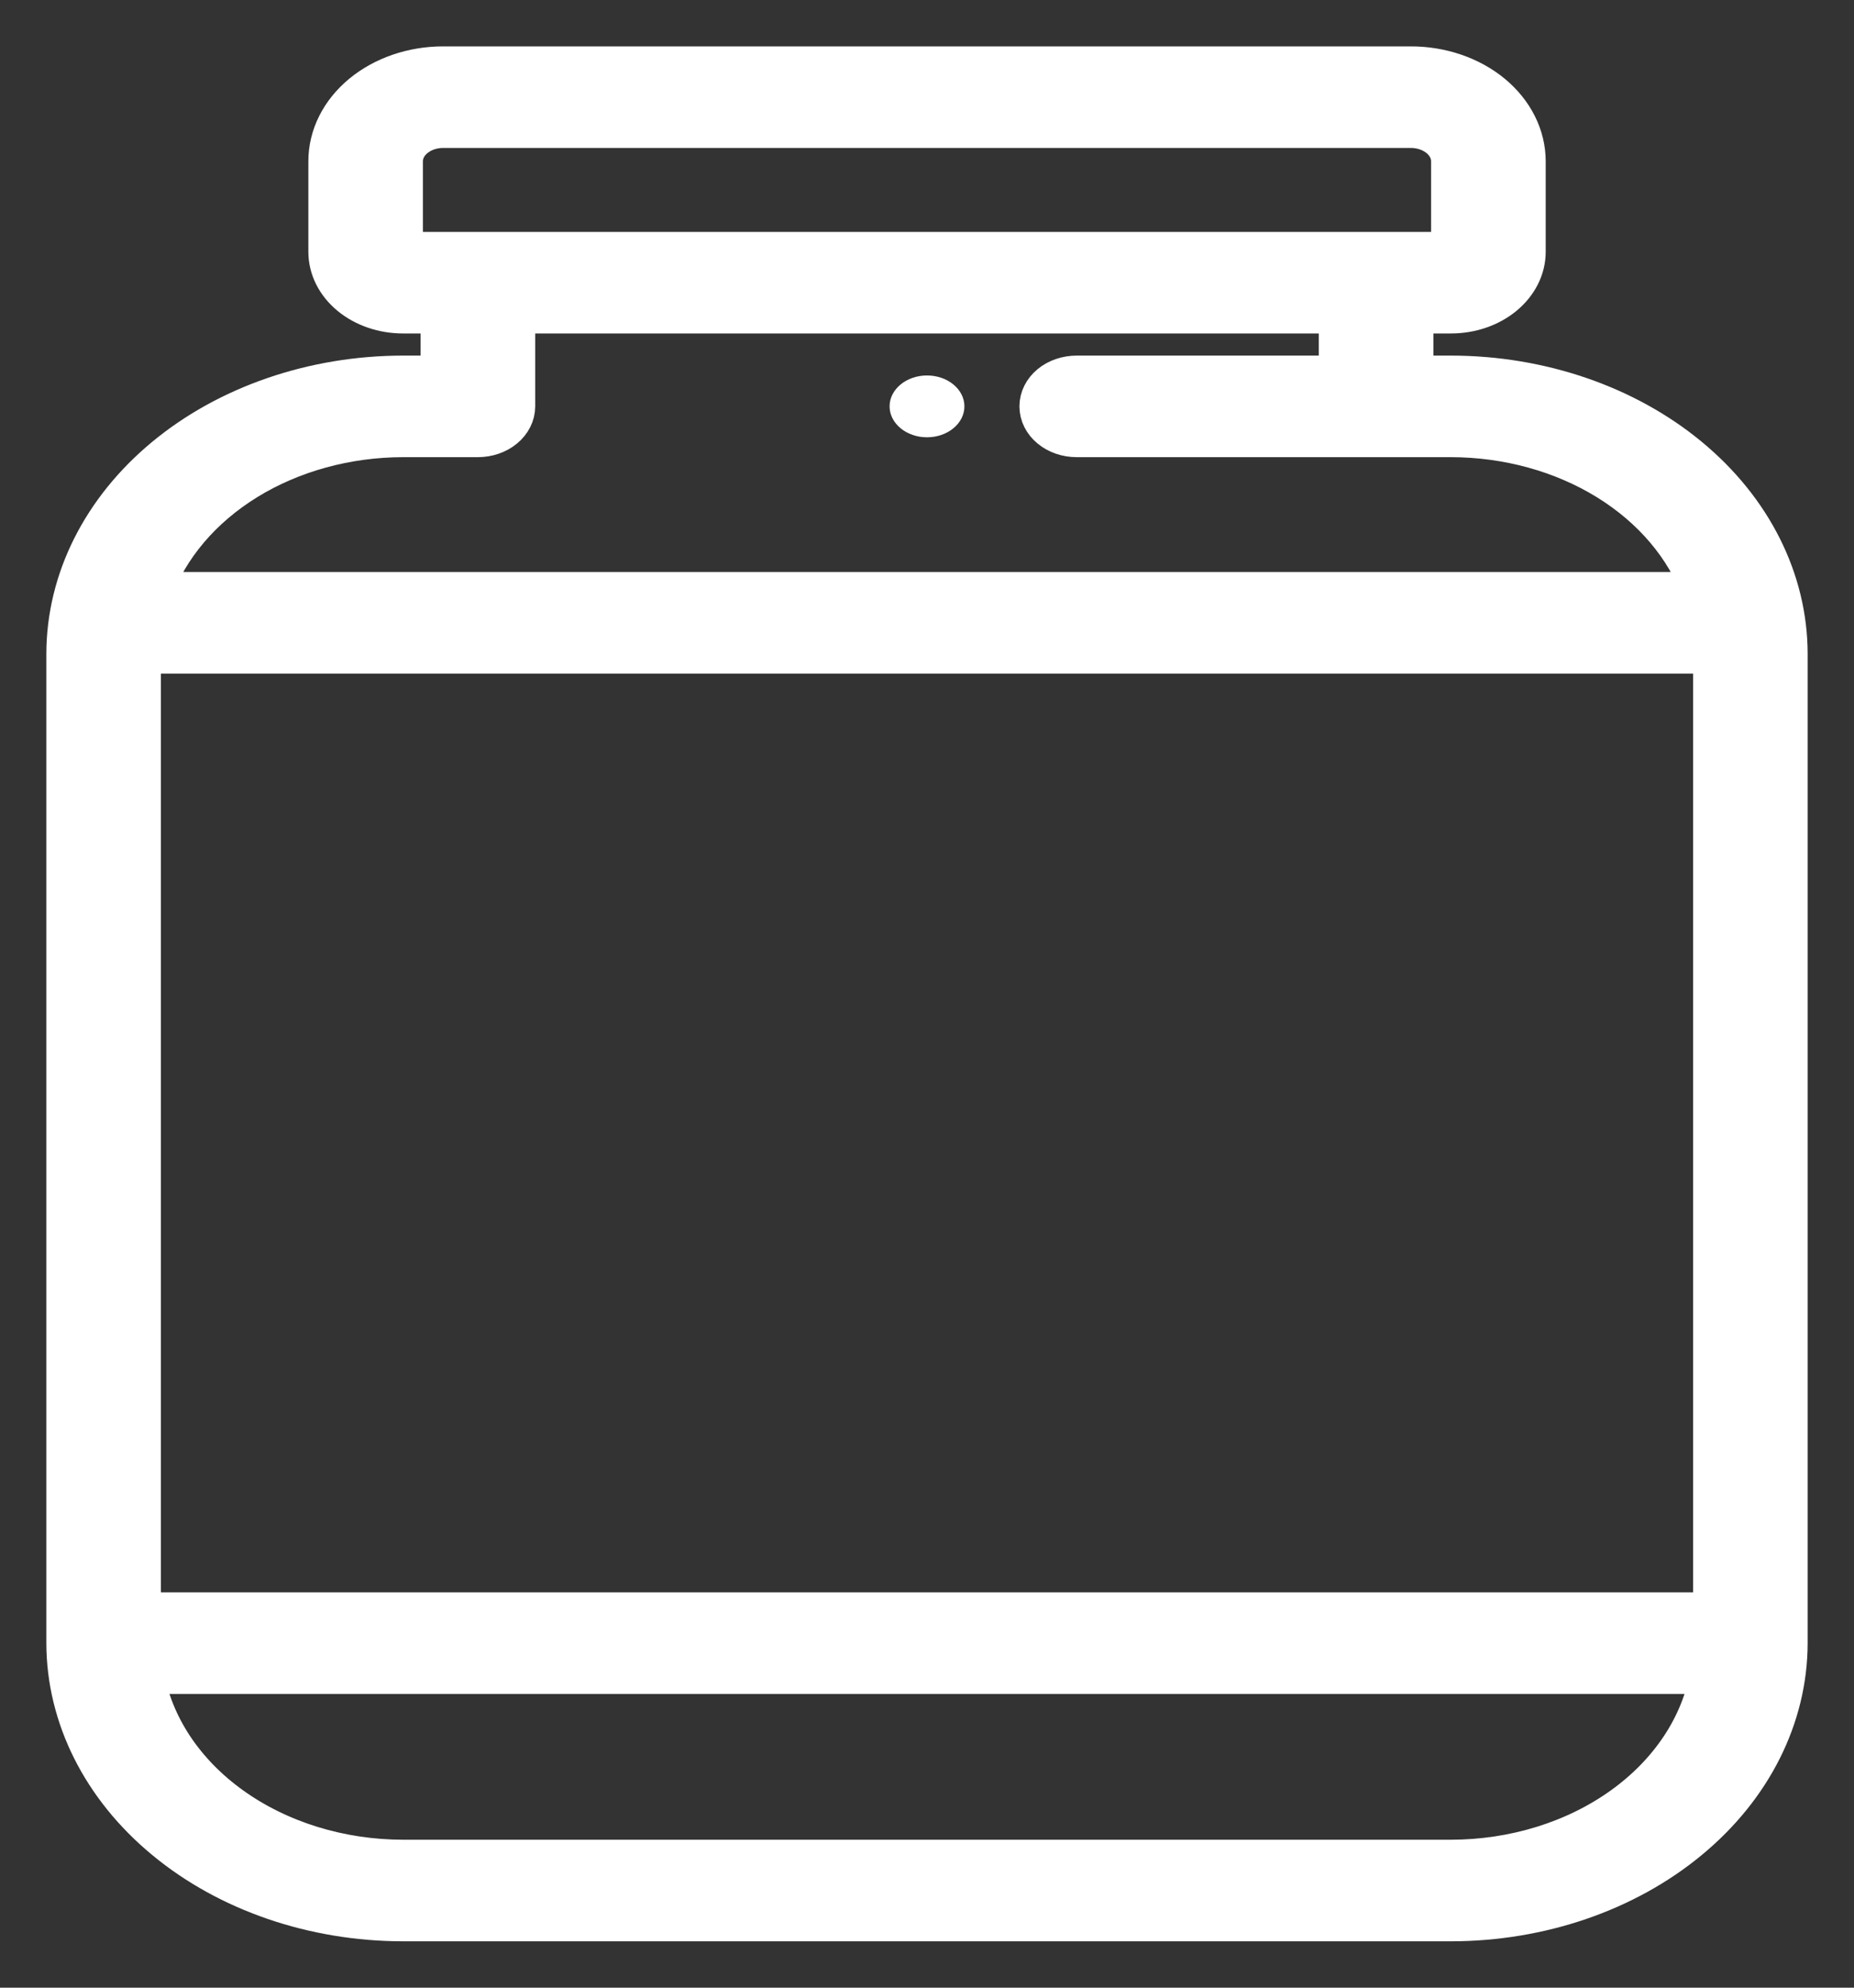 <svg width="28" height="30" viewBox="0 0 28 30" fill="none" xmlns="http://www.w3.org/2000/svg">
<rect x="0" y="0" width="28" height="30" fill="#333333" stroke="none"/>
<path d="M6.087 29H21.913C23.262 28.999 24.555 28.556 25.508 27.768C26.462 26.981 26.998 25.913 27 24.8V9.867C26.998 8.753 26.462 7.686 25.508 6.898C24.555 6.111 23.262 5.668 21.913 5.667H21.348V4.733H21.913C22.213 4.733 22.5 4.635 22.712 4.46C22.924 4.285 23.044 4.048 23.044 3.8V2.433C23.043 2.053 22.86 1.689 22.535 1.42C22.209 1.151 21.768 1 21.308 1H6.692C6.232 1 5.791 1.151 5.465 1.42C5.14 1.689 4.957 2.053 4.957 2.433V3.8C4.957 4.048 5.076 4.285 5.288 4.46C5.5 4.635 5.787 4.733 6.087 4.733H6.652V5.667H6.087C4.738 5.668 3.445 6.111 2.492 6.898C1.538 7.686 1.002 8.753 1 9.867V24.8C1.002 25.913 1.538 26.981 2.492 27.768C3.445 28.556 4.738 28.999 6.087 29ZM6.087 3.8V2.433C6.087 2.3 6.151 2.173 6.264 2.08C6.378 1.986 6.531 1.933 6.692 1.933H21.308C21.469 1.933 21.622 1.986 21.736 2.08C21.849 2.173 21.913 2.3 21.913 2.433V3.8H6.087ZM6.087 6.6H7.217C7.367 6.6 7.511 6.551 7.617 6.463C7.723 6.376 7.783 6.257 7.783 6.133V4.733H20.217V5.667H16.261C16.111 5.667 15.967 5.716 15.861 5.803C15.755 5.891 15.696 6.01 15.696 6.133C15.696 6.257 15.755 6.376 15.861 6.463C15.967 6.551 16.111 6.6 16.261 6.6H21.913C22.764 6.601 23.592 6.829 24.274 7.249C24.956 7.67 25.456 8.26 25.7 8.933H2.3C2.544 8.26 3.044 7.67 3.726 7.249C4.408 6.829 5.236 6.601 6.087 6.6ZM2.13 9.867H25.87V24.333H2.13V9.867ZM25.824 25.267C25.689 26.044 25.218 26.754 24.5 27.268C23.782 27.782 22.864 28.066 21.913 28.067H6.087C5.136 28.066 4.218 27.782 3.5 27.268C2.781 26.754 2.311 26.044 2.176 25.267H25.824Z" fill="white" stroke="white" stroke-width="0.6"/>
<path d="M14 6.6C14.312 6.6 14.565 6.391 14.565 6.133C14.565 5.876 14.312 5.667 14 5.667C13.688 5.667 13.435 5.876 13.435 6.133C13.435 6.391 13.688 6.6 14 6.6Z" fill="white"/>
</svg>
